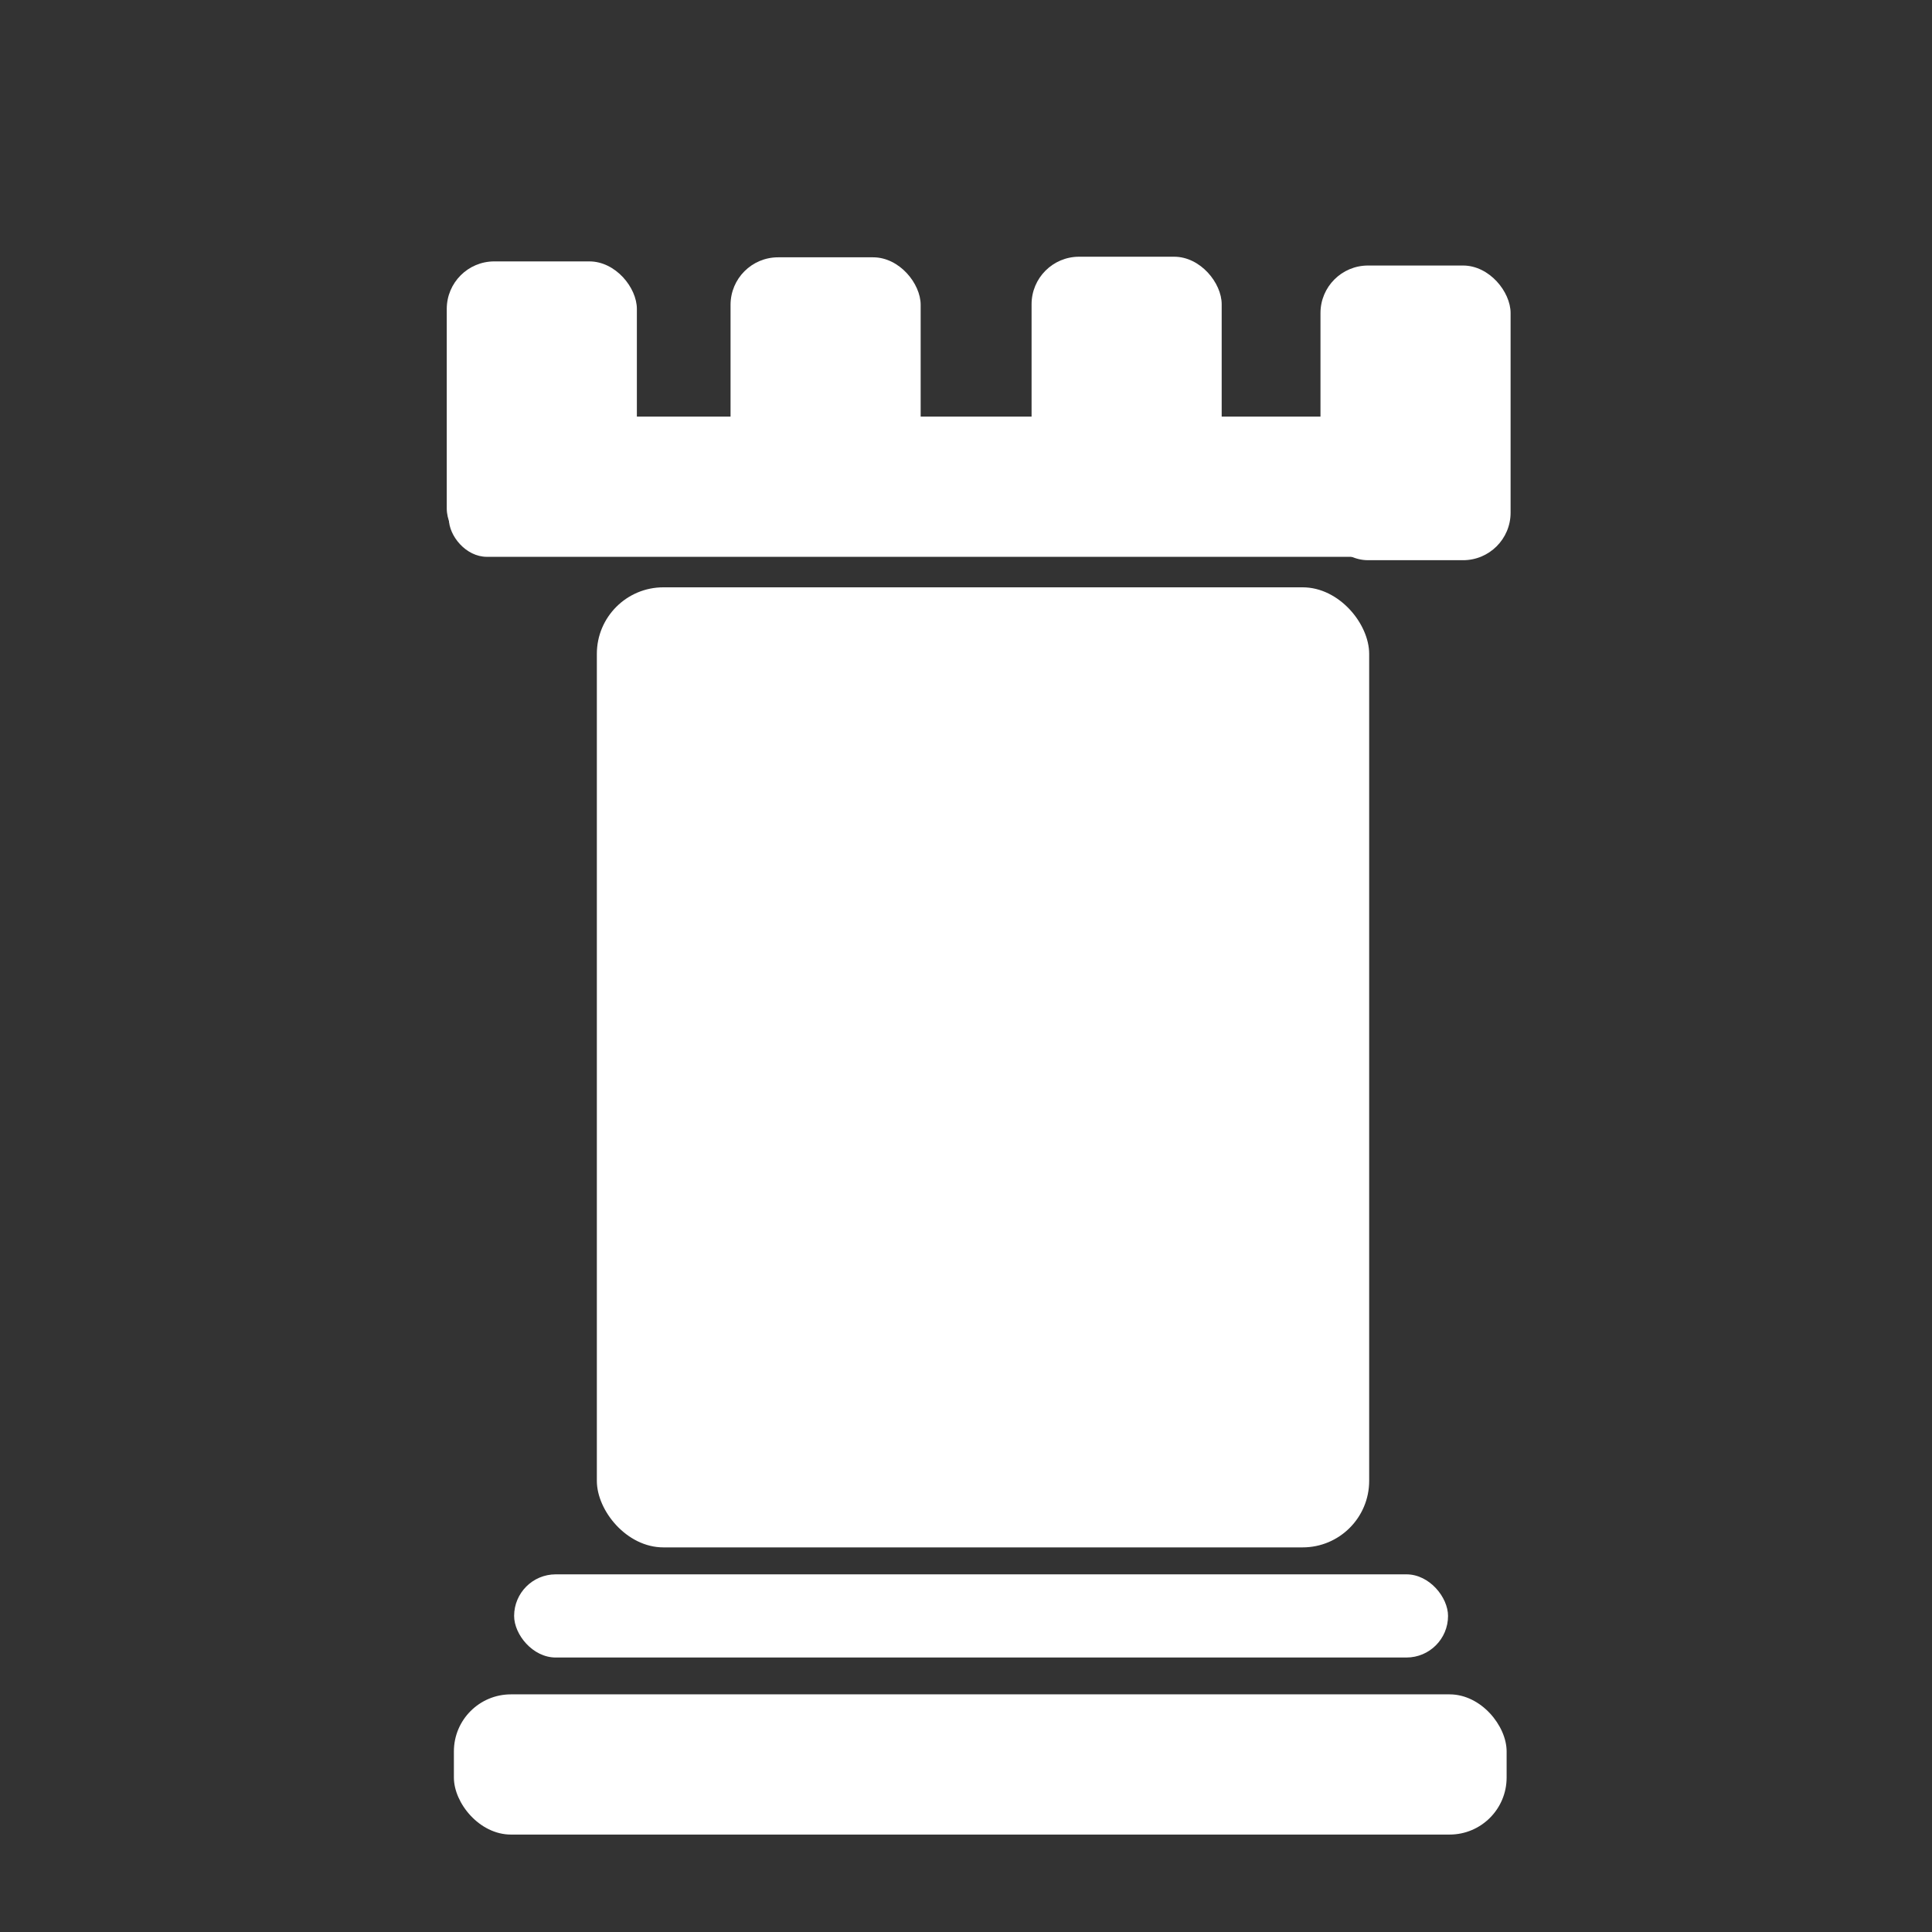 <?xml version="1.0" encoding="UTF-8" standalone="no"?>
<!-- Created with Inkscape (http://www.inkscape.org/) -->

<svg
   width="512"
   height="512"
   viewBox="0 0 512 512"
   version="1.1"
   id="svg1"
   xmlns="http://www.w3.org/2000/svg"
   xmlns:svg="http://www.w3.org/2000/svg">
  <rect x="0" y="0" width="512" height="512" fill="#333333" stroke="none"/>
  <defs
     id="defs1" />
  <g
     id="layer1">
    <rect
       style="fill:#ffffff;fill-opacity:1;stroke:none;stroke-width:1.4;stroke-dasharray:none"
       id="rect1"
       width="278.986"
       height="37.156"
       x="120.285"
       y="449.023"
       ry="15.114" />
    <rect
       style="fill:#ffffff;fill-opacity:1;stroke:none;stroke-width:1.4;stroke-dasharray:none"
       id="rect1-8"
       width="278.986"
       height="37.156"
       x="118.951"
       y="110.407"
       ry="10.076" />
    <rect
       style="fill:#ffffff;fill-opacity:1;stroke:none;stroke-width:1.016;stroke-dasharray:none"
       id="rect1-4"
       width="247.498"
       height="22.042"
       x="136.248"
       y="417.218"
       ry="11.021" />
    <rect
       style="fill:#ffffff;fill-opacity:1;stroke:none;stroke-width:3.149;stroke-dasharray:none"
       id="rect1-4-6"
       width="204.674"
       height="254.426"
       x="158.171"
       y="155.647"
       ry="17.633" />
    <rect
       style="fill:#ffffff;fill-opacity:1;stroke:none;stroke-width:1.4;stroke-dasharray:none"
       id="rect2"
       width="50.381"
       height="78.091"
       x="118.396"
       y="69.274"
       ry="12.595" />
    <rect
       style="fill:#ffffff;fill-opacity:1;stroke:none;stroke-width:1.4;stroke-dasharray:none"
       id="rect2-5"
       width="50.381"
       height="78.091"
       x="193.603"
       y="68.191"
       ry="12.595" />
    <rect
       style="fill:#ffffff;fill-opacity:1;stroke:none;stroke-width:1.4;stroke-dasharray:none"
       id="rect2-5-4"
       width="50.381"
       height="78.091"
       x="273.378"
       y="68.034"
       ry="12.595" />
    <rect
       style="fill:#ffffff;fill-opacity:1;stroke:none;stroke-width:1.4;stroke-dasharray:none"
       id="rect2-5-4-5"
       width="50.381"
       height="78.091"
       x="349.942"
       y="70.367"
       ry="12.595" />
  </g>
</svg>
